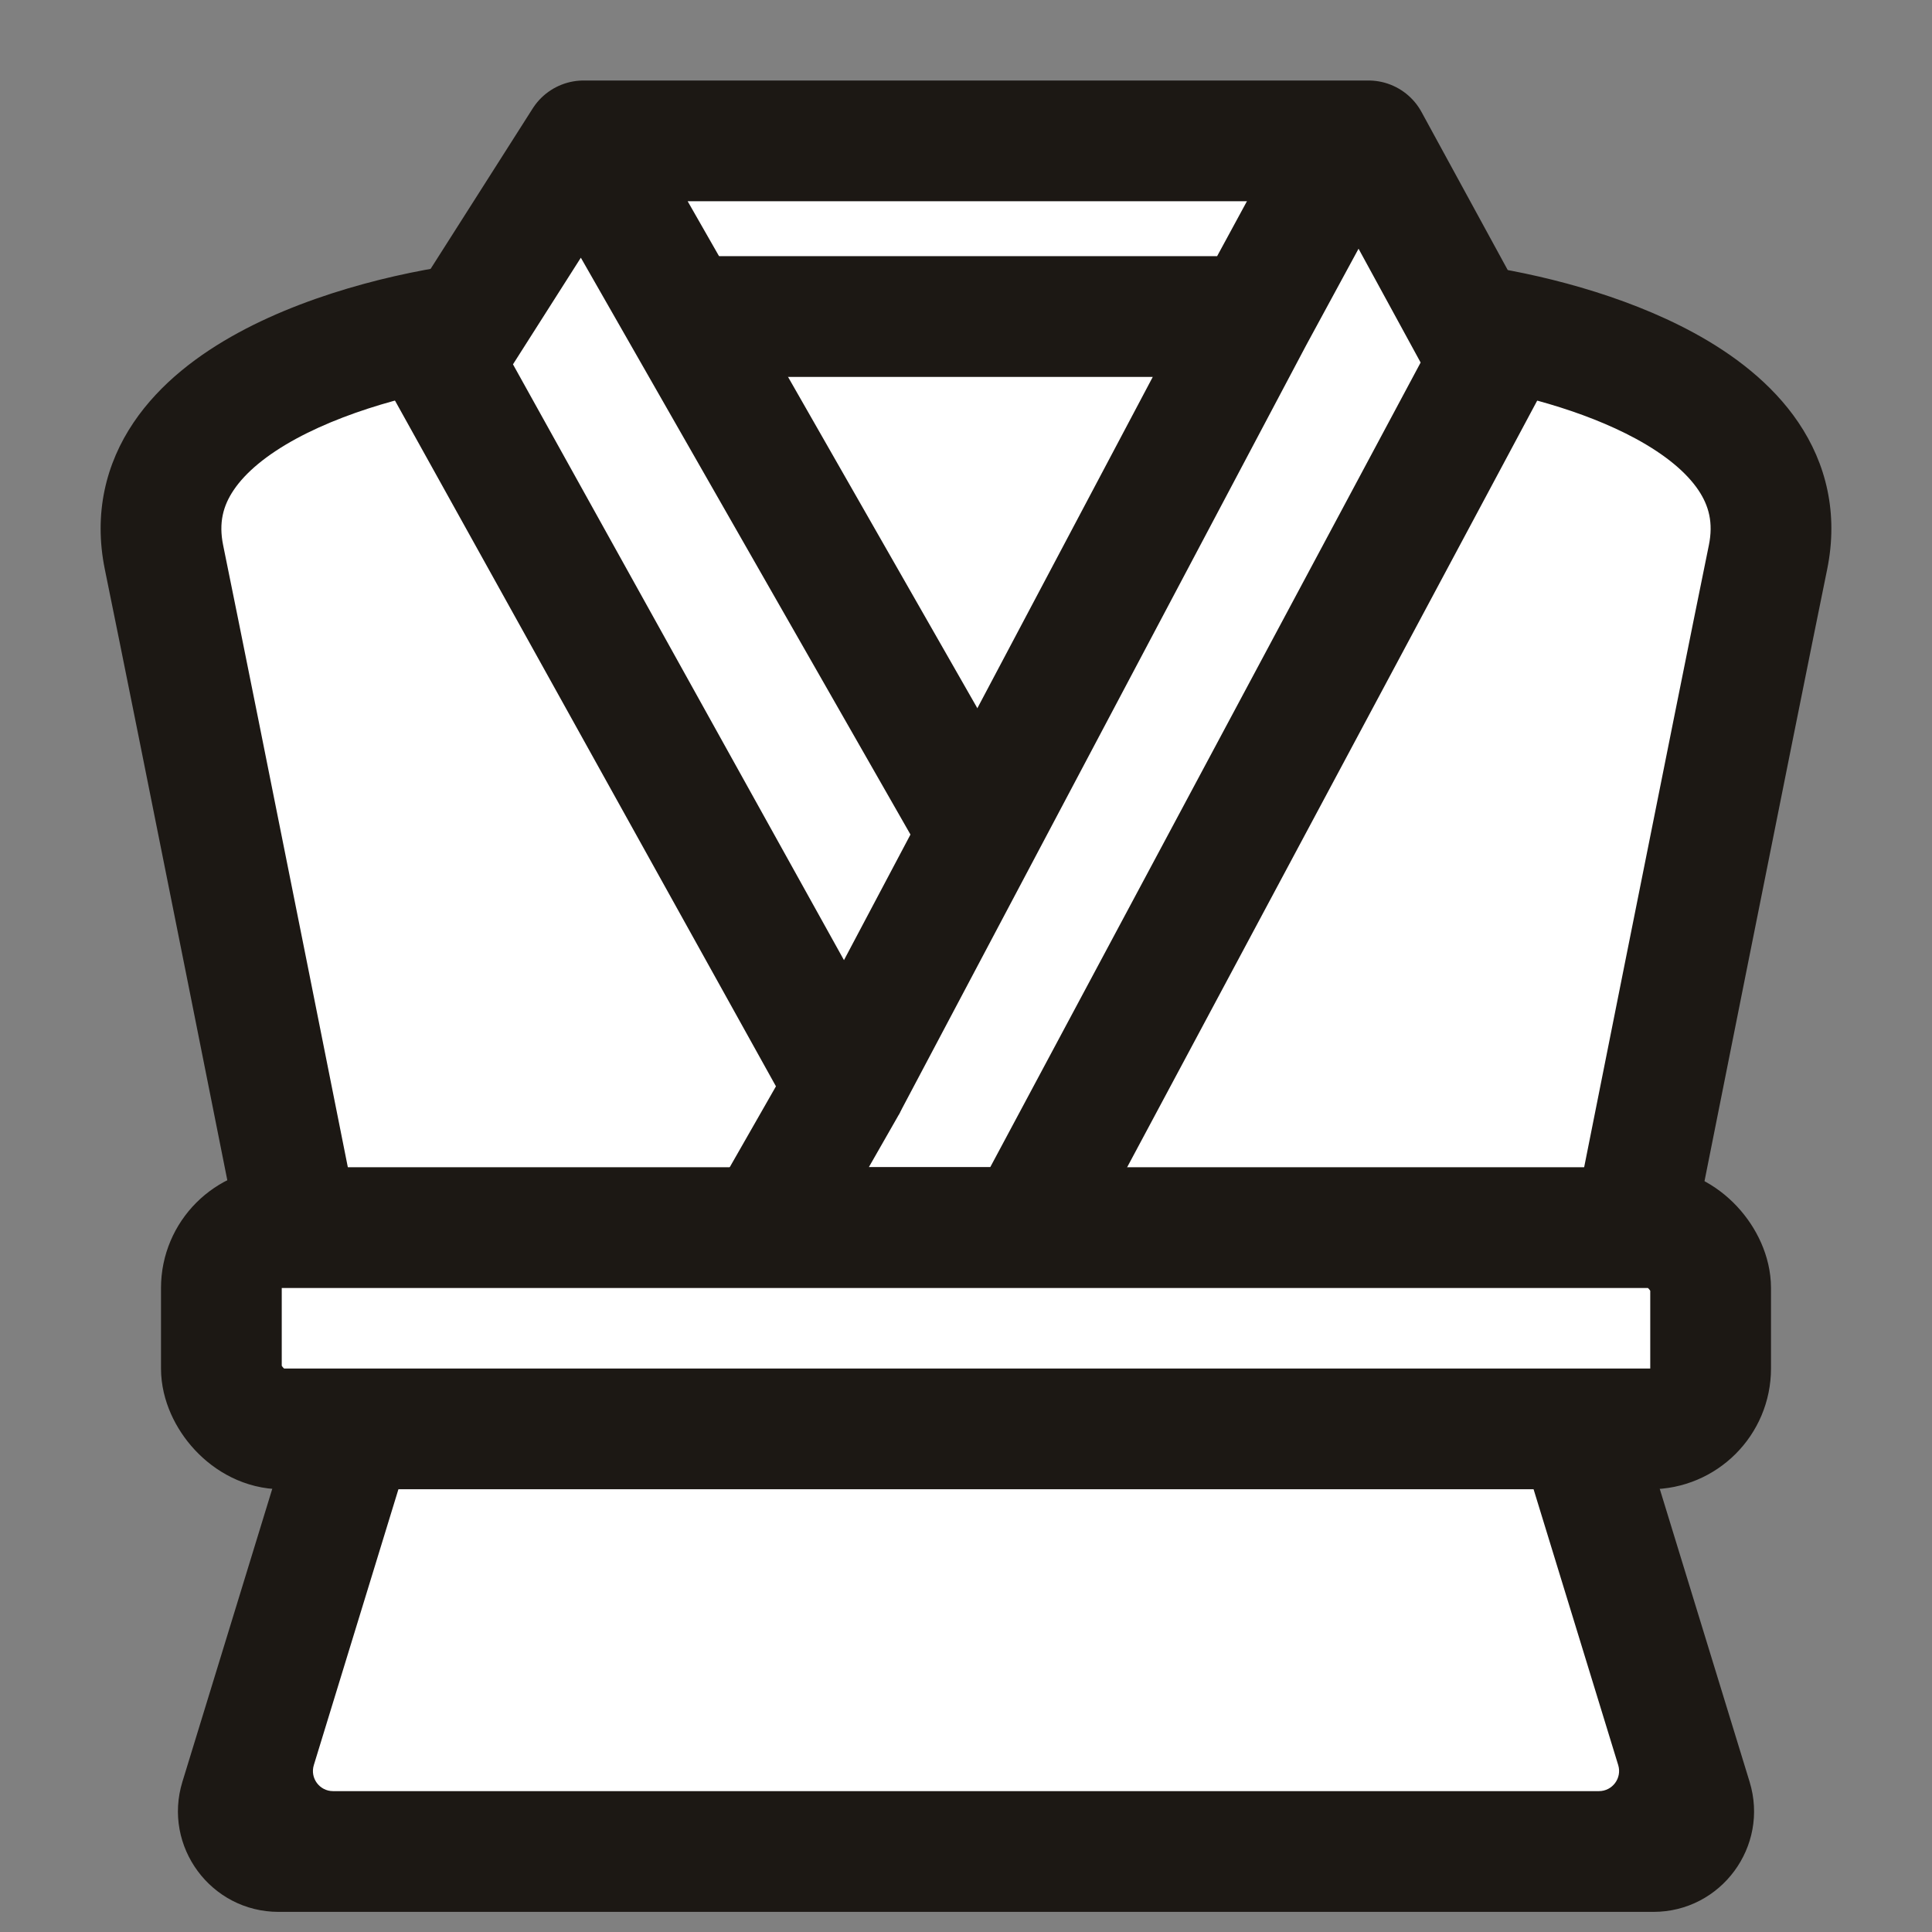 <svg width="48" height="48" viewBox="0 0 48 48" fill="none" xmlns="http://www.w3.org/2000/svg">
<rect x="0" y="0" width="48" height="48" fill="#808080" stroke="none"/>
<path d="M11.5 8.5H24L41.5 10L43.5 13L38.5 34.5L41.5 44V45.5H8C7.2 45.5 6.667 44.833 6.5 44.5L9 34.5L5 15.5V11L11.5 8.5Z" fill="white"/>
<path fill-rule="evenodd" clip-rule="evenodd" d="M12.045 6.5C11.991 6.5 11.937 6.503 11.883 6.509C10.276 6.683 7.874 7.206 5.924 8.265C4.945 8.797 3.98 9.518 3.32 10.495C2.631 11.515 2.321 12.756 2.605 14.147C3.38 17.933 5.788 30.019 6.989 36.057C7.005 36.139 7 36.219 6.976 36.299L4.532 44.267C4.039 45.874 5.241 47.5 6.922 47.5H24H41.078C42.759 47.5 43.961 45.874 43.468 44.267L41.024 36.299C41 36.219 40.995 36.139 41.011 36.057C42.212 30.019 44.621 17.933 45.395 14.147C45.679 12.756 45.369 11.515 44.68 10.495C44.02 9.518 43.055 8.797 42.076 8.265C40.318 7.31 38.192 6.791 36.613 6.571C36.34 6.532 36.093 6.731 36.063 7.006L35.847 8.994C35.817 9.269 36.016 9.515 36.289 9.555C37.622 9.749 39.327 10.186 40.644 10.901C41.384 11.303 41.9 11.739 42.194 12.174C42.457 12.564 42.57 12.988 42.456 13.546C41.658 17.448 39.133 30.12 37.971 35.964C37.923 36.207 37.935 36.459 38.008 36.696L40.204 43.853C40.302 44.175 40.062 44.5 39.725 44.5H24H8.275C7.938 44.5 7.698 44.175 7.797 43.853L9.992 36.696C10.065 36.459 10.078 36.207 10.029 35.964C8.867 30.12 6.342 17.448 5.544 13.546C5.43 12.988 5.543 12.564 5.807 12.174C6.1 11.739 6.617 11.303 7.356 10.901C8.815 10.109 10.751 9.658 12.129 9.5H34.5C34.776 9.5 35 9.276 35 9V7C35 6.724 34.776 6.5 34.5 6.5H12.045Z" fill="#1C1814"/>
<path d="M34 3.5H14.5L11 9L21 27L19 30.5H25.5L37 9L34 3.5Z" fill="white"/>
<path d="M14.5 3.5H34L37 9L25.5 30.5H19L21 27L11 9L14.5 3.5ZM14.5 3.5L24.5 21" stroke="#1C1814" stroke-width="3" stroke-linejoin="round"/>
<path d="M21 27L31.132 7.864M33.5 3.5L31.132 7.864M17.5 7.864H31.132" stroke="#1C1814" stroke-width="3" stroke-linejoin="round"/>
<rect x="5.5" y="30.5" width="37" height="5" rx="1.5" fill="white" stroke="#1C1814" stroke-width="3"/>
</svg>
